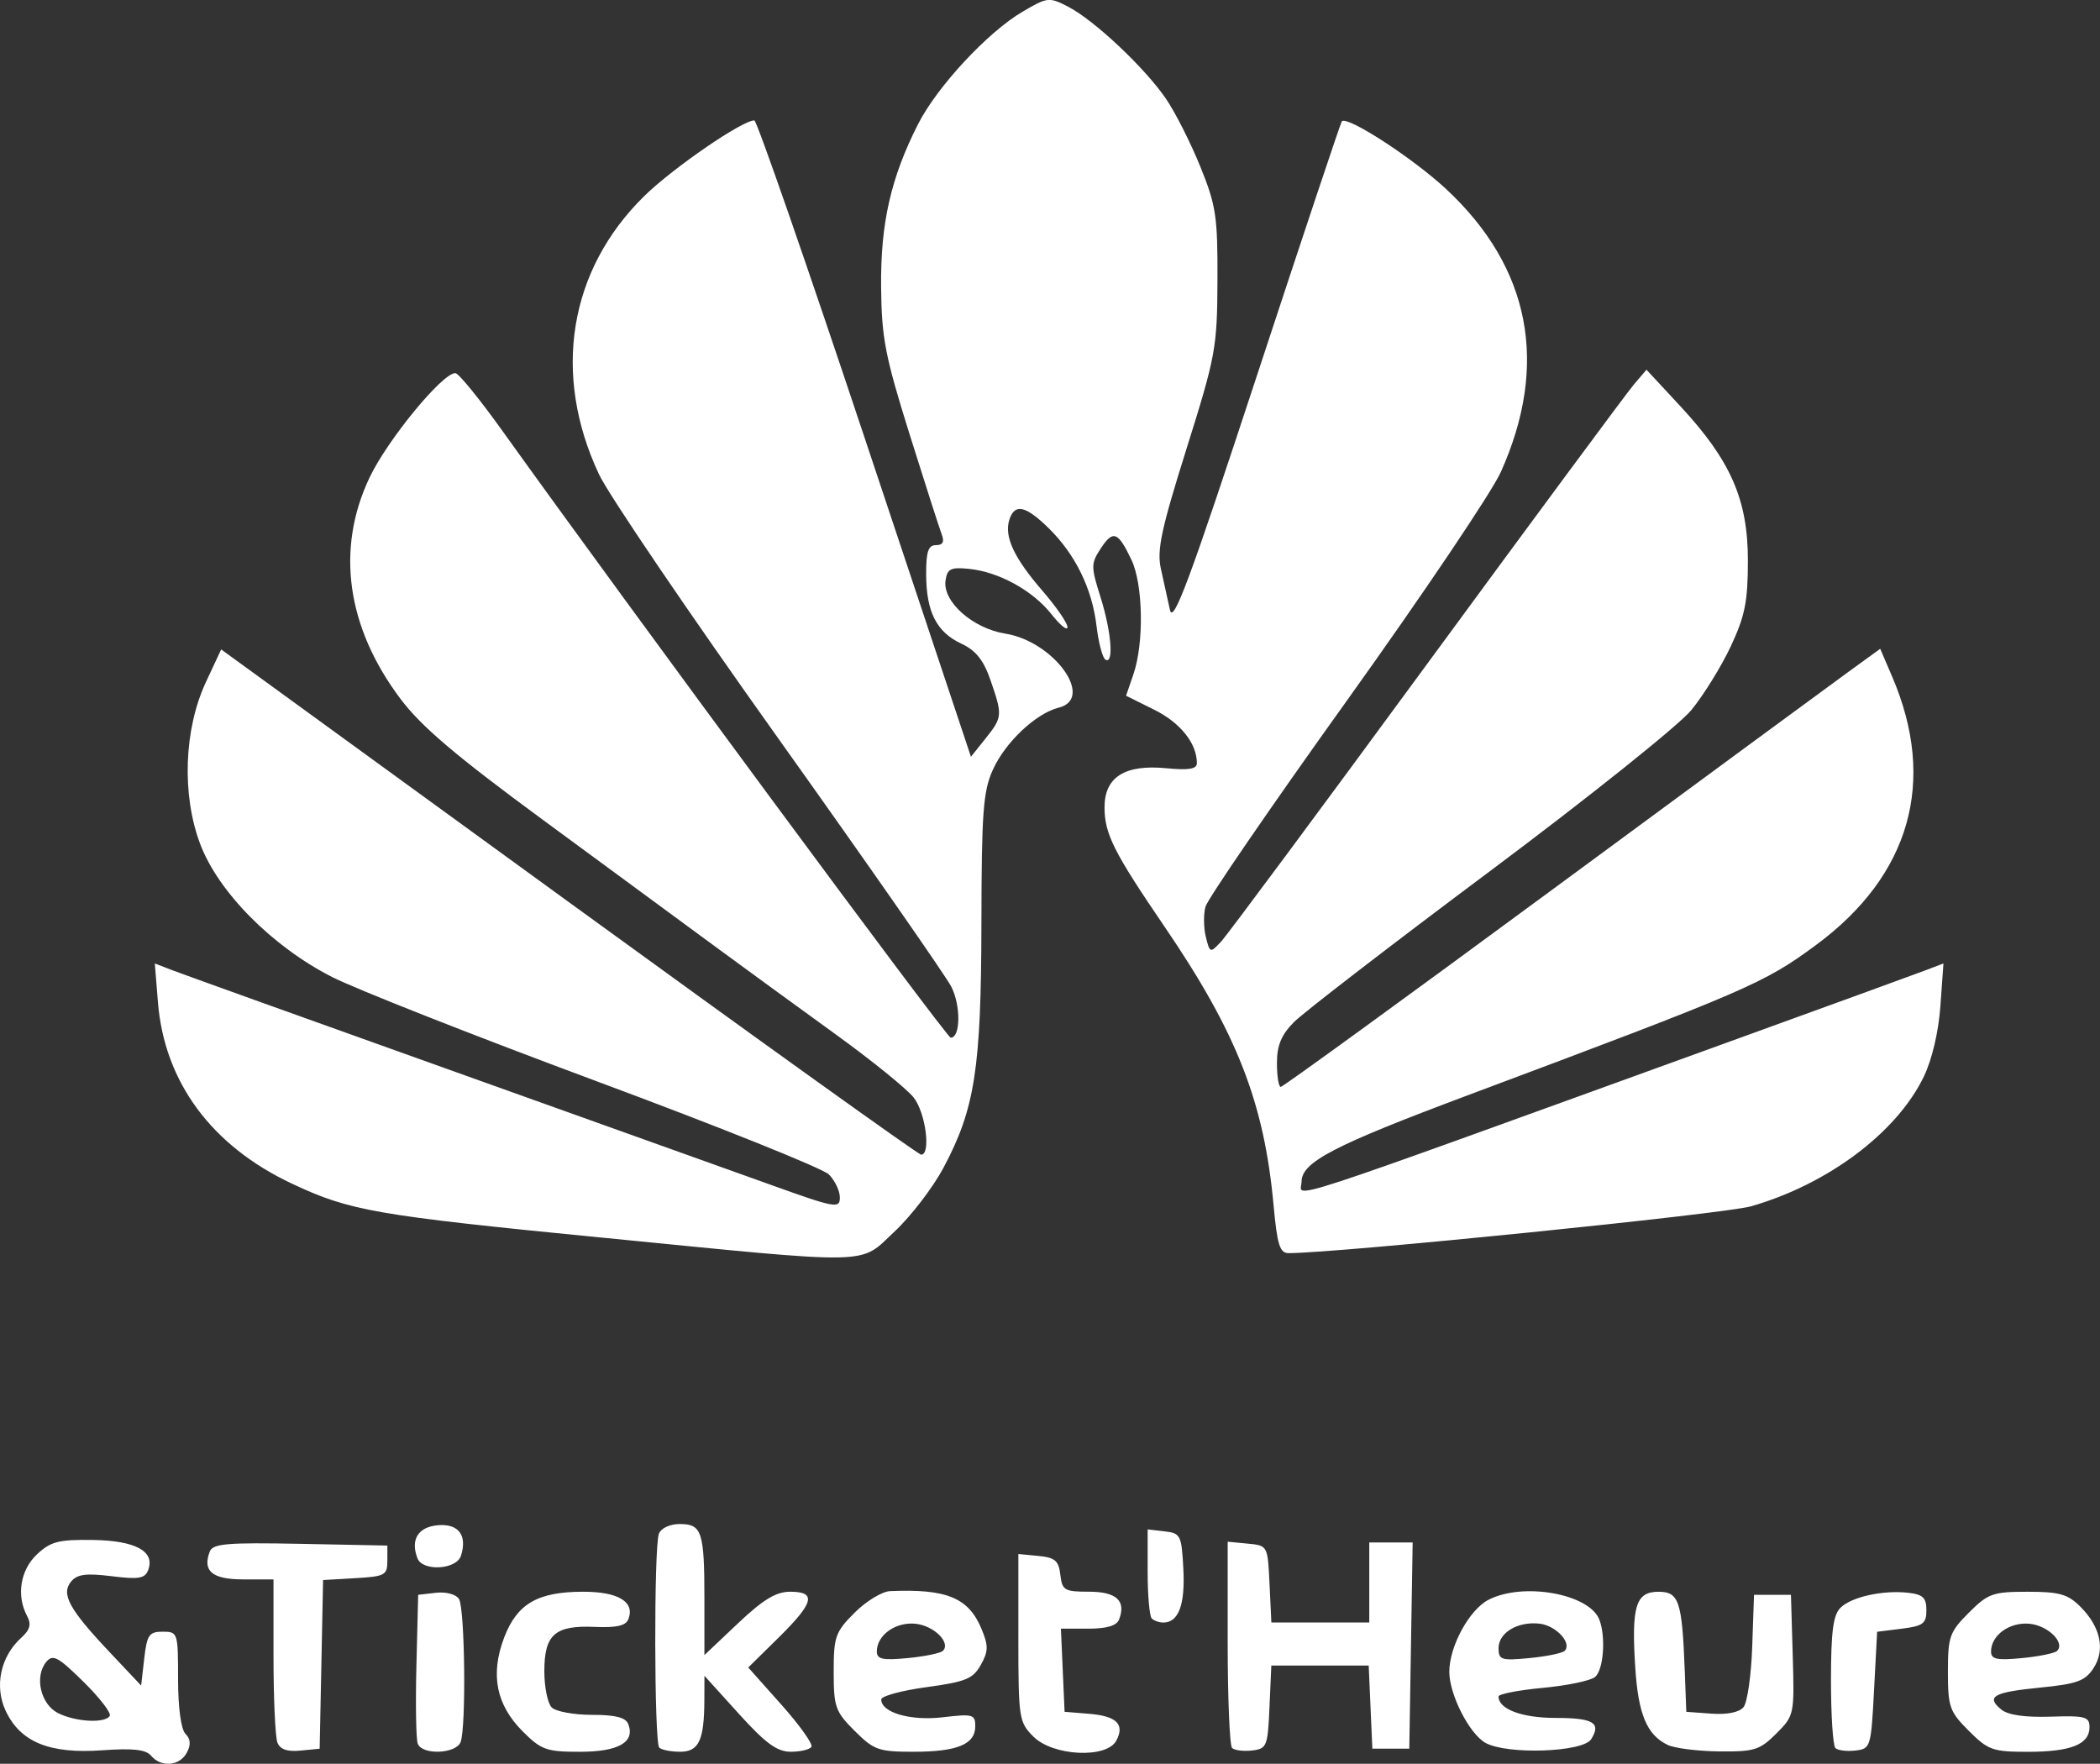 <?xml version="1.0" encoding="UTF-8" standalone="no"?>
<svg
   xmlns:dc="http://purl.org/dc/elements/1.1/"
   xmlns:cc="http://creativecommons.org/ns#"
   xmlns:rdf="http://www.w3.org/1999/02/22-rdf-syntax-ns#"
   xmlns:svg="http://www.w3.org/2000/svg"
   xmlns="http://www.w3.org/2000/svg"
   xmlns:sodipodi="http://sodipodi.sourceforge.net/DTD/sodipodi-0.dtd"
   xmlns:inkscape="http://www.inkscape.org/namespaces/inkscape"
   width="72.205mm"
   height="60.645mm"
   viewBox="0 0 72.205 60.645"
   version="1.1"
   id="svg8"
   inkscape:version="1.0.1 (3bc2e813f5, 2020-09-07)"
   sodipodi:docname="logocsidtextsvg.svg">
  <rect x="0" y="0" width="72.205" height="60.645" fill="#333333" stroke="none"/>
  <defs
     id="defs2" />
  <sodipodi:namedview
     id="base"
     pagecolor="#ffffff"
     bordercolor="#666666"
     borderopacity="1.0"
     inkscape:pageopacity="0.0"
     inkscape:pageshadow="2"
     inkscape:zoom="2.8"
     inkscape:cx="154.60066"
     inkscape:cy="129.62063"
     inkscape:document-units="mm"
     inkscape:current-layer="layer1"
     inkscape:document-rotation="0"
     showgrid="false"
     inkscape:pagecheckerboard="true"
     fit-margin-top="0"
     fit-margin-left="0"
     fit-margin-right="0"
     fit-margin-bottom="0"
     inkscape:window-width="1920"
     inkscape:window-height="1001"
     inkscape:window-x="-9"
     inkscape:window-y="-9"
     inkscape:window-maximized="1" />
  <g
     inkscape:label="Calque 1"
     inkscape:groupmode="layer"
     id="layer1"
     transform="translate(-53.982,-135.492)">
    <path
       style="fill:#ffffff;stroke-width:0.212"
       d="m 59.176,195.859 c -0.177,-0.213 -0.62,-0.262 -1.685,-0.186 -1.802,0.129 -2.802,-0.278 -3.31,-1.349 -0.4,-0.843 -0.184,-1.872 0.528,-2.517 0.307,-0.278 0.358,-0.465 0.204,-0.753 -0.375,-0.7 -0.232,-1.581 0.342,-2.12 0.469,-0.44 0.743,-0.51 1.917,-0.493 1.471,0.021 2.152,0.392 1.904,1.037 -0.111,0.29 -0.325,0.325 -1.257,0.209 -0.875,-0.109 -1.182,-0.069 -1.391,0.183 -0.356,0.429 -0.072,0.95 1.329,2.434 l 1.078,1.143 0.106,-0.926 c 0.094,-0.818 0.167,-0.926 0.635,-0.926 0.519,0 0.529,0.033 0.529,1.628 0,0.985 0.101,1.729 0.255,1.885 0.177,0.179 0.191,0.376 0.045,0.648 -0.246,0.46 -0.888,0.513 -1.229,0.102 z m -1.421,-1.369 c 0.06,-0.097 -0.347,-0.626 -0.905,-1.175 -0.87,-0.857 -1.051,-0.954 -1.276,-0.683 -0.416,0.502 -0.197,1.459 0.404,1.762 0.603,0.304 1.615,0.359 1.777,0.097 z m 5.764,0.911 c -0.073,-0.19 -0.133,-1.529 -0.133,-2.975 v -2.629 h -1.036 c -1.071,0 -1.414,-0.284 -1.155,-0.958 0.105,-0.273 0.592,-0.314 3.115,-0.265 l 2.991,0.059 v 0.529 c 0,0.489 -0.084,0.534 -1.105,0.593 l -1.105,0.064 -0.059,2.9 -0.059,2.9 -0.661,0.064 c -0.459,0.045 -0.702,-0.042 -0.794,-0.282 z m 4.827,0.046 c -0.059,-0.153 -0.079,-1.367 -0.046,-2.699 l 0.06,-2.421 0.612,-0.07 c 0.348,-0.04 0.689,0.052 0.791,0.212 0.204,0.322 0.251,4.414 0.056,4.921 -0.157,0.409 -1.321,0.454 -1.473,0.057 z m 3.608,-0.425 c -0.914,-0.914 -1.12,-1.959 -0.637,-3.227 0.445,-1.164 1.153,-1.574 2.721,-1.574 1.204,0 1.779,0.349 1.551,0.942 -0.087,0.226 -0.407,0.3 -1.155,0.267 -1.372,-0.06 -1.736,0.26 -1.736,1.526 0,0.545 0.114,1.104 0.254,1.244 0.14,0.14 0.762,0.254 1.382,0.254 0.812,0 1.163,0.09 1.251,0.32 0.238,0.621 -0.338,0.95 -1.665,0.95 -1.151,0 -1.329,-0.064 -1.968,-0.703 z m 4.696,0.562 c -0.176,-0.176 -0.188,-6.899 -0.013,-7.356 0.075,-0.194 0.376,-0.335 0.718,-0.335 0.761,0 0.847,0.26 0.847,2.588 v 1.918 L 79.354,191.31 c 0.87,-0.823 1.31,-1.089 1.799,-1.089 0.914,0 0.818,0.377 -0.398,1.575 l -1.046,1.03 1.139,1.278 c 0.626,0.703 1.091,1.355 1.034,1.449 -0.058,0.094 -0.377,0.17 -0.71,0.17 -0.472,0 -0.864,-0.286 -1.787,-1.306 l -1.182,-1.306 -0.003,0.83 c -0.005,1.39 -0.188,1.782 -0.833,1.782 -0.316,0 -0.639,-0.064 -0.716,-0.141 z m 6.717,-0.579 c -0.664,-0.664 -0.72,-0.822 -0.72,-2.032 0,-1.21 0.056,-1.368 0.72,-2.032 0.396,-0.396 0.944,-0.729 1.217,-0.741 1.95,-0.084 2.703,0.227 3.148,1.304 0.239,0.577 0.235,0.765 -0.027,1.233 -0.268,0.479 -0.516,0.581 -1.866,0.765 -0.856,0.116 -1.557,0.307 -1.557,0.423 -6.35e-4,0.453 1.009,0.744 2.122,0.612 1.027,-0.122 1.111,-0.098 1.111,0.308 0,0.623 -0.618,0.878 -2.124,0.878 -1.202,0 -1.362,-0.057 -2.025,-0.72 z m 3.035,-2.752 c 0.283,-0.283 -0.311,-0.868 -0.944,-0.931 -0.686,-0.069 -1.328,0.392 -1.328,0.953 0,0.268 0.199,0.31 1.063,0.227 0.585,-0.056 1.129,-0.168 1.21,-0.249 z m 3.115,2.952 c -0.501,-0.501 -0.52,-0.624 -0.52,-3.4 v -2.881 l 0.688,0.066 c 0.573,0.055 0.699,0.163 0.755,0.648 0.062,0.535 0.141,0.582 0.983,0.582 0.946,0 1.284,0.31 1.038,0.953 -0.083,0.216 -0.421,0.318 -1.061,0.318 h -0.94 l 0.063,1.429 0.063,1.429 0.844,0.069 c 0.948,0.077 1.235,0.362 0.933,0.925 -0.332,0.62 -2.176,0.531 -2.845,-0.138 z m 6.828,0.388 c -0.083,-0.083 -0.151,-1.713 -0.151,-3.621 v -3.471 l 0.688,0.066 c 0.688,0.066 0.688,0.066 0.751,1.389 l 0.063,1.323 h 1.683 1.683 v -1.376 -1.376 h 0.746 0.746 l -0.058,3.545 -0.058,3.545 h -0.635 -0.635 l -0.063,-1.429 -0.063,-1.429 h -1.674 -1.674 l -0.063,1.429 c -0.059,1.353 -0.091,1.432 -0.6,1.491 -0.295,0.034 -0.605,-0.005 -0.688,-0.088 z m 8.712,-0.176 c -0.557,-0.314 -1.243,-1.663 -1.243,-2.444 0,-0.873 0.686,-2.132 1.348,-2.475 1.192,-0.616 3.47,-0.207 3.812,0.685 0.228,0.595 0.143,1.729 -0.149,1.97 -0.154,0.128 -0.964,0.296 -1.799,0.374 -0.835,0.078 -1.519,0.211 -1.519,0.297 0,0.436 0.804,0.736 1.973,0.736 1.287,0 1.567,0.17 1.211,0.733 -0.284,0.449 -2.9,0.538 -3.635,0.123 z m 2.723,-3.164 c 0.262,-0.262 -0.29,-0.865 -0.855,-0.933 -0.751,-0.09 -1.418,0.306 -1.418,0.841 0,0.404 0.093,0.434 1.063,0.341 0.585,-0.056 1.129,-0.168 1.21,-0.249 z m 3.538,3.233 c -0.712,-0.346 -1.007,-1.051 -1.11,-2.656 -0.136,-2.111 0.017,-2.608 0.797,-2.608 0.709,0 0.814,0.318 0.906,2.752 l 0.052,1.376 0.865,0.063 c 0.537,0.039 0.955,-0.045 1.102,-0.222 0.13,-0.157 0.265,-1.09 0.299,-2.074 l 0.062,-1.789 h 0.635 0.635 l 0.061,2.072 c 0.06,2.049 0.053,2.079 -0.566,2.699 -0.567,0.567 -0.755,0.625 -1.966,0.612 -0.737,-0.008 -1.534,-0.109 -1.773,-0.225 z m 5.77,0.108 c -0.083,-0.083 -0.151,-1.128 -0.151,-2.323 0,-1.669 0.075,-2.247 0.324,-2.496 0.378,-0.378 1.462,-0.617 2.341,-0.517 0.497,0.057 0.616,0.172 0.616,0.599 0,0.459 -0.113,0.543 -0.847,0.635 l -0.847,0.106 -0.106,2.011 c -0.103,1.963 -0.119,2.012 -0.643,2.073 -0.295,0.034 -0.605,-0.005 -0.688,-0.088 z m 4.59,-0.588 c -0.664,-0.664 -0.72,-0.822 -0.72,-2.032 0,-1.21 0.056,-1.368 0.72,-2.032 0.662,-0.662 0.823,-0.72 2.02,-0.72 1.093,0 1.382,0.082 1.812,0.511 0.7,0.7 0.867,1.486 0.449,2.123 -0.284,0.434 -0.57,0.537 -1.827,0.661 -1.613,0.159 -1.879,0.309 -1.339,0.755 0.229,0.189 0.812,0.273 1.691,0.245 1.198,-0.039 1.342,-4.3e-4 1.342,0.363 0,0.59 -0.641,0.845 -2.124,0.845 -1.202,0 -1.362,-0.057 -2.025,-0.72 z m 3.035,-2.752 c 0.283,-0.283 -0.311,-0.868 -0.944,-0.931 -0.686,-0.069 -1.328,0.392 -1.328,0.953 0,0.268 0.199,0.31 1.063,0.227 0.585,-0.056 1.129,-0.168 1.21,-0.249 z m -31.13,-1.114 c -0.078,-0.078 -0.141,-0.798 -0.141,-1.602 v -1.46 l 0.582,0.067 c 0.552,0.064 0.585,0.13 0.646,1.302 0.063,1.224 -0.166,1.834 -0.69,1.834 -0.141,0 -0.32,-0.064 -0.397,-0.141 z m -25.248,-2.069 c -0.244,-0.637 0.017,-1.07 0.687,-1.135 0.719,-0.07 1.035,0.338 0.81,1.047 -0.152,0.48 -1.32,0.549 -1.497,0.088 z M 74.653,178.044 c -7.78,-0.767 -8.636,-0.916 -10.628,-1.852 -2.77,-1.301 -4.393,-3.498 -4.613,-6.244 l -0.107,-1.329 0.612,0.236 c 0.336,0.13 4.564,1.649 9.396,3.376 4.831,1.727 9.856,3.526 11.165,3.997 2.22,0.799 2.381,0.829 2.381,0.44 0,-0.229 -0.17,-0.587 -0.378,-0.795 -0.208,-0.208 -3.804,-1.651 -7.99,-3.206 -4.187,-1.556 -8.279,-3.168 -9.094,-3.584 -2.058,-1.049 -3.914,-2.923 -4.535,-4.579 -0.637,-1.697 -0.555,-3.944 0.202,-5.564 l 0.523,-1.119 11.949,8.686 c 6.572,4.777 12.025,8.686 12.118,8.686 0.343,0 0.155,-1.442 -0.257,-1.965 -0.234,-0.297 -1.448,-1.28 -2.699,-2.184 -1.25,-0.904 -3.131,-2.275 -4.179,-3.046 -1.048,-0.772 -3.687,-2.712 -5.865,-4.313 -3.001,-2.206 -4.189,-3.214 -4.903,-4.165 -1.854,-2.467 -2.229,-5.153 -1.062,-7.61 0.619,-1.302 2.518,-3.611 2.952,-3.588 0.11,0.006 0.829,0.887 1.596,1.958 4.38,6.115 15.296,20.891 15.433,20.891 0.34,0 0.352,-1.107 0.019,-1.756 -0.192,-0.373 -2.861,-4.203 -5.931,-8.51 -3.071,-4.307 -5.852,-8.403 -6.18,-9.102 -1.62,-3.446 -1.039,-7.024 1.552,-9.566 0.988,-0.969 3.368,-2.605 3.789,-2.605 0.084,0 1.795,4.923 3.8,10.94 l 3.647,10.94 0.497,-0.622 c 0.589,-0.736 0.594,-0.801 0.175,-2.013 -0.239,-0.691 -0.503,-1.021 -1.004,-1.255 -0.852,-0.398 -1.204,-1.092 -1.208,-2.381 -0.002,-0.784 0.072,-1.005 0.337,-1.005 0.237,0 0.297,-0.112 0.198,-0.37 -0.078,-0.204 -0.575,-1.752 -1.104,-3.44 -0.844,-2.695 -0.964,-3.314 -0.98,-5.08 -0.02,-2.181 0.334,-3.738 1.269,-5.583 0.653,-1.289 2.4,-3.169 3.595,-3.869 0.859,-0.504 0.912,-0.509 1.571,-0.169 0.896,0.463 2.636,2.102 3.361,3.165 0.318,0.466 0.848,1.513 1.178,2.328 0.543,1.338 0.6,1.718 0.591,3.916 -0.009,2.316 -0.061,2.596 -1.064,5.788 -0.872,2.775 -1.024,3.487 -0.881,4.128 0.095,0.425 0.235,1.059 0.31,1.408 0.111,0.517 0.667,-0.979 2.989,-8.043 1.569,-4.773 2.884,-8.712 2.922,-8.752 0.187,-0.2 2.453,1.272 3.593,2.335 2.893,2.697 3.534,6.024 1.875,9.722 -0.31,0.692 -2.695,4.232 -5.298,7.867 -2.604,3.635 -4.791,6.823 -4.86,7.085 -0.069,0.262 -0.062,0.73 0.015,1.04 0.139,0.552 0.149,0.555 0.521,0.159 0.209,-0.223 3.389,-4.508 7.068,-9.524 3.679,-5.015 6.885,-9.349 7.125,-9.631 l 0.436,-0.512 1.164,1.254 c 1.734,1.869 2.323,3.214 2.323,5.307 -1.4e-4,1.408 -0.099,1.905 -0.588,2.949 -0.323,0.69 -0.934,1.677 -1.357,2.194 -0.423,0.516 -3.54,3.009 -6.926,5.539 -3.387,2.53 -6.419,4.866 -6.74,5.191 -0.433,0.439 -0.582,0.8 -0.582,1.408 0,0.45 0.059,0.818 0.131,0.818 0.072,0 4.239,-3.027 9.26,-6.726 5.021,-3.699 9.63,-7.089 10.241,-7.532 l 1.111,-0.806 0.413,0.963 c 1.54,3.592 0.622,6.827 -2.617,9.219 -1.794,1.325 -2.354,1.567 -11.966,5.165 -4.64,1.737 -5.727,2.303 -5.727,2.981 0,0.557 -1.319,0.989 14.711,-4.819 3.376,-1.223 6.413,-2.329 6.749,-2.457 l 0.611,-0.233 -0.105,1.465 c -0.064,0.892 -0.288,1.844 -0.575,2.435 -0.928,1.918 -3.298,3.694 -5.94,4.451 -0.91,0.261 -14.226,1.609 -15.893,1.609 -0.306,0 -0.394,-0.279 -0.519,-1.64 -0.324,-3.542 -1.261,-5.937 -3.754,-9.592 -1.744,-2.558 -2.059,-3.184 -2.059,-4.098 0,-1.038 0.697,-1.48 2.12,-1.343 0.779,0.075 1.055,0.029 1.055,-0.175 0,-0.679 -0.564,-1.387 -1.462,-1.834 l -0.973,-0.484 0.253,-0.736 c 0.369,-1.075 0.335,-3.088 -0.067,-3.935 -0.463,-0.975 -0.633,-1.038 -1.057,-0.391 -0.338,0.516 -0.339,0.621 -0.009,1.666 0.377,1.195 0.467,2.338 0.17,2.155 -0.1,-0.062 -0.237,-0.585 -0.306,-1.162 -0.152,-1.283 -0.733,-2.467 -1.653,-3.366 -0.789,-0.771 -1.163,-0.85 -1.344,-0.281 -0.183,0.577 0.159,1.311 1.137,2.441 0.476,0.55 0.864,1.112 0.862,1.251 -0.001,0.138 -0.248,-0.06 -0.549,-0.442 -0.645,-0.818 -1.812,-1.46 -2.841,-1.562 -0.629,-0.062 -0.745,-0.003 -0.803,0.405 -0.103,0.722 0.937,1.644 2.055,1.822 1.671,0.267 3.09,2.231 1.839,2.545 -0.787,0.198 -1.833,1.182 -2.264,2.131 -0.337,0.741 -0.39,1.451 -0.396,5.3 -0.009,4.985 -0.223,6.361 -1.305,8.391 -0.362,0.679 -1.117,1.664 -1.679,2.189 -1.242,1.162 -0.562,1.148 -10.092,0.208 z"
       id="path889" />
  </g>
</svg>
